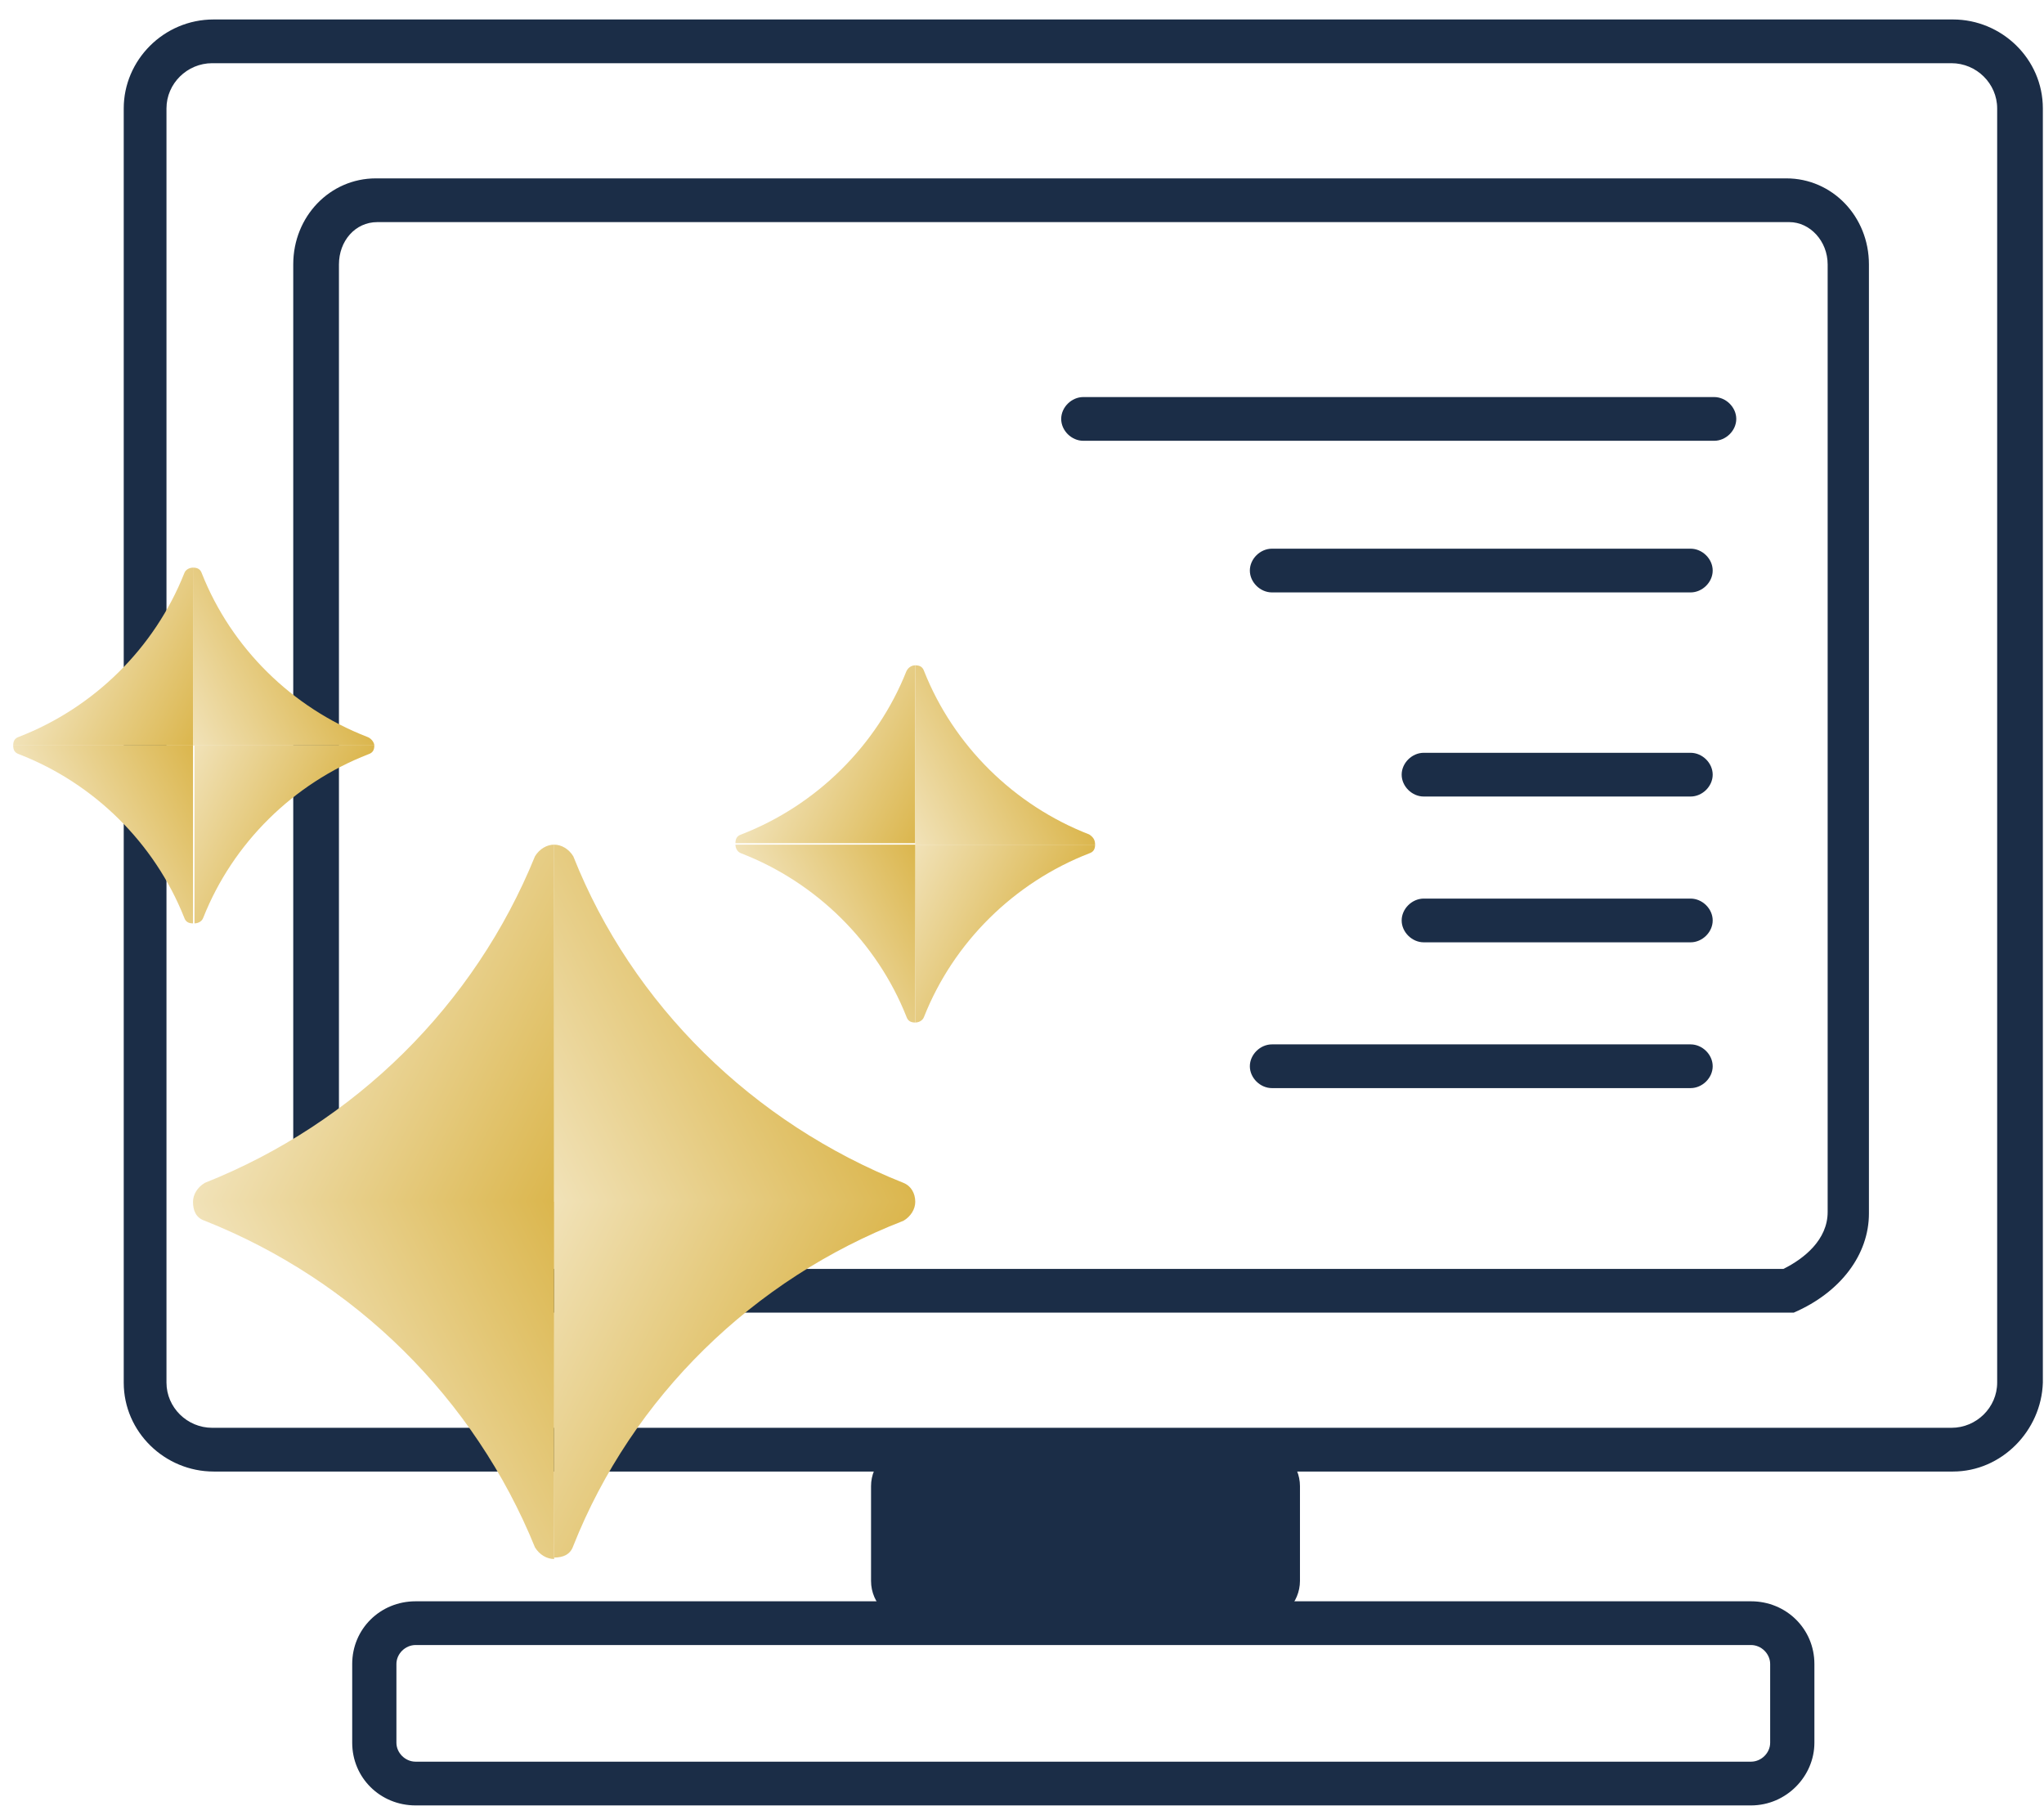 <svg width="103" height="91" viewBox="0 0 103 91" fill="none" xmlns="http://www.w3.org/2000/svg">
<path d="M90.093 66.148H19.011C18.863 66.148 18.714 66.148 18.565 66.075C16.263 65.12 14.777 63.209 14.777 61.079V13.324C14.777 10.899 16.634 8.989 18.937 8.989H90.019C92.321 8.989 94.178 10.899 94.178 13.324V61.152C94.178 63.209 92.767 65.12 90.39 66.148C90.39 66.148 90.242 66.148 90.093 66.148ZM19.234 63.944H89.87C90.91 63.43 92.098 62.475 92.098 61.079V13.324C92.098 12.148 91.207 11.193 90.167 11.193H19.011C17.897 11.193 17.08 12.148 17.08 13.324V61.152C17.006 62.475 18.194 63.43 19.234 63.944Z" fill="#1B2D47"/>
<path d="M63.428 72.834H45.973C44.784 72.834 43.893 73.789 43.893 74.891V79.666C43.893 80.842 44.859 81.724 45.973 81.724H63.428C64.616 81.724 65.507 80.768 65.507 79.666V74.891C65.507 73.789 64.616 72.834 63.428 72.834Z" fill="#1B2D47"/>
<path d="M88.236 90.981H20.942C19.159 90.981 17.748 89.585 17.748 87.822V83.854C17.748 82.091 19.159 80.695 20.942 80.695H88.236C90.018 80.695 91.43 82.091 91.43 83.854V87.822C91.43 89.511 90.018 90.981 88.236 90.981ZM20.942 82.899C20.422 82.899 19.976 83.34 19.976 83.854V87.822C19.976 88.336 20.422 88.777 20.942 88.777H88.236C88.756 88.777 89.201 88.336 89.201 87.822V83.854C89.201 83.34 88.756 82.899 88.236 82.899H20.942Z" fill="#1B2D47"/>
<path d="M85.19 29.854H64.096C63.502 29.854 62.982 29.34 62.982 28.752C62.982 28.164 63.502 27.65 64.096 27.65H85.19C85.785 27.65 86.305 28.164 86.305 28.752C86.305 29.34 85.785 29.854 85.19 29.854Z" fill="#1B2D47"/>
<path d="M85.19 54.834H64.096C63.502 54.834 62.982 54.319 62.982 53.732C62.982 53.144 63.502 52.63 64.096 52.63H85.19C85.785 52.63 86.305 53.144 86.305 53.732C86.305 54.319 85.785 54.834 85.19 54.834Z" fill="#1B2D47"/>
<path d="M86.379 22.213H54.589C53.995 22.213 53.475 21.699 53.475 21.111C53.475 20.524 53.995 20.009 54.589 20.009H86.379C86.973 20.009 87.493 20.524 87.493 21.111C87.493 21.699 86.973 22.213 86.379 22.213Z" fill="#1B2D47"/>
<path d="M85.19 47.487H71.746C71.152 47.487 70.632 46.972 70.632 46.385C70.632 45.797 71.152 45.283 71.746 45.283H85.19C85.785 45.283 86.305 45.797 86.305 46.385C86.305 46.972 85.785 47.487 85.19 47.487Z" fill="#1B2D47"/>
<path d="M85.19 40.14H71.746C71.152 40.14 70.632 39.626 70.632 39.038C70.632 38.45 71.152 37.936 71.746 37.936H85.19C85.785 37.936 86.305 38.45 86.305 39.038C86.305 39.626 85.785 40.14 85.19 40.14Z" fill="#1B2D47"/>
<path d="M98.412 74.156H10.766C8.315 74.156 6.235 72.172 6.235 69.675V5.462C6.235 3.038 8.241 0.981 10.766 0.981H98.412C100.863 0.981 102.942 2.964 102.942 5.462V69.675C102.868 72.099 100.863 74.156 98.412 74.156ZM10.692 3.185C9.429 3.185 8.389 4.213 8.389 5.462V69.675C8.389 70.924 9.429 71.952 10.692 71.952H98.337C99.6 71.952 100.64 70.924 100.64 69.675V5.462C100.64 4.213 99.6 3.185 98.337 3.185H10.692Z" fill="#1B2D47"/>
<path d="M46.121 60.564C46.121 60.932 45.899 61.299 45.527 61.519C37.951 64.458 31.86 70.409 28.889 77.903C28.741 78.344 28.369 78.491 27.924 78.491V60.564H46.121Z" fill="url(#paint0_linear)"/>
<path d="M27.924 60.564V78.564C27.552 78.564 27.181 78.344 26.958 77.977C23.913 70.483 17.896 64.532 10.32 61.519C9.875 61.373 9.726 61.005 9.726 60.564H27.924Z" fill="url(#paint1_linear)"/>
<path d="M27.924 42.565V60.565H9.726C9.726 60.197 9.949 59.83 10.32 59.609C17.896 56.597 23.913 50.646 26.958 43.152C27.181 42.785 27.552 42.565 27.924 42.565Z" fill="url(#paint2_linear)"/>
<path d="M46.121 60.565H27.924V42.565C28.295 42.565 28.667 42.785 28.889 43.152C31.86 50.646 37.951 56.597 45.527 59.609C45.899 59.756 46.121 60.124 46.121 60.565Z" fill="url(#paint3_linear)"/>
<path d="M55.183 42.565C55.183 42.785 55.108 42.932 54.886 43.005C51.098 44.475 48.052 47.487 46.567 51.234C46.492 51.454 46.27 51.528 46.121 51.528V42.565H55.183Z" fill="url(#paint4_linear)"/>
<path d="M46.121 42.565V51.528C45.898 51.528 45.75 51.454 45.676 51.234C44.19 47.487 41.145 44.475 37.357 43.005C37.134 42.932 37.06 42.711 37.06 42.565H46.121Z" fill="url(#paint5_linear)"/>
<path d="M46.121 33.528V42.491H37.06C37.06 42.27 37.134 42.123 37.357 42.05C41.145 40.581 44.19 37.568 45.676 33.822C45.75 33.675 45.898 33.528 46.121 33.528Z" fill="url(#paint6_linear)"/>
<path d="M55.183 42.564H46.121V33.528C46.344 33.528 46.492 33.601 46.567 33.822C48.052 37.568 51.098 40.581 54.886 42.05C55.108 42.197 55.183 42.344 55.183 42.564Z" fill="url(#paint7_linear)"/>
<path d="M18.862 37.569C18.862 37.789 18.788 37.936 18.565 38.009C14.777 39.479 11.732 42.491 10.246 46.238C10.172 46.458 9.949 46.532 9.801 46.532V37.569H18.862Z" fill="url(#paint8_linear)"/>
<path d="M9.726 37.569V46.532C9.503 46.532 9.355 46.458 9.281 46.238C7.795 42.491 4.75 39.479 0.962 38.009C0.739 37.936 0.665 37.789 0.665 37.569H9.726Z" fill="url(#paint9_linear)"/>
<path d="M9.726 28.605V37.569H0.665C0.665 37.348 0.739 37.201 0.962 37.128C4.75 35.658 7.795 32.646 9.281 28.899C9.355 28.679 9.578 28.605 9.726 28.605Z" fill="url(#paint10_linear)"/>
<path d="M18.862 37.569H9.726V28.605C9.949 28.605 10.098 28.679 10.172 28.899C11.657 32.646 14.703 35.658 18.491 37.128C18.713 37.201 18.862 37.422 18.862 37.569Z" fill="url(#paint11_linear)"/>
<defs>
<linearGradient id="paint0_linear" x1="26.137" y1="64.039" x2="40.609" y2="71.494" gradientUnits="userSpaceOnUse">
<stop stop-color="#F1E2B8"/>
<stop offset="1" stop-color="#DBB64D"/>
</linearGradient>
<linearGradient id="paint1_linear" x1="15.206" y1="71.366" x2="29.678" y2="63.911" gradientUnits="userSpaceOnUse">
<stop stop-color="#F1E2B8"/>
<stop offset="1" stop-color="#DBB64D"/>
</linearGradient>
<linearGradient id="paint2_linear" x1="15.206" y1="49.708" x2="29.678" y2="57.163" gradientUnits="userSpaceOnUse">
<stop stop-color="#F1E2B8"/>
<stop offset="1" stop-color="#DBB64D"/>
</linearGradient>
<linearGradient id="paint3_linear" x1="26.137" y1="57.035" x2="40.609" y2="49.58" gradientUnits="userSpaceOnUse">
<stop stop-color="#F1E2B8"/>
<stop offset="1" stop-color="#DBB64D"/>
</linearGradient>
<linearGradient id="paint4_linear" x1="45.222" y1="44.301" x2="52.458" y2="48.029" gradientUnits="userSpaceOnUse">
<stop stop-color="#F1E2B8"/>
<stop offset="1" stop-color="#DBB64D"/>
</linearGradient>
<linearGradient id="paint5_linear" x1="39.757" y1="47.965" x2="46.993" y2="44.237" gradientUnits="userSpaceOnUse">
<stop stop-color="#F1E2B8"/>
<stop offset="1" stop-color="#DBB64D"/>
</linearGradient>
<linearGradient id="paint6_linear" x1="39.757" y1="37.136" x2="46.993" y2="40.863" gradientUnits="userSpaceOnUse">
<stop stop-color="#F1E2B8"/>
<stop offset="1" stop-color="#DBB64D"/>
</linearGradient>
<linearGradient id="paint7_linear" x1="45.222" y1="40.799" x2="52.458" y2="37.072" gradientUnits="userSpaceOnUse">
<stop stop-color="#F1E2B8"/>
<stop offset="1" stop-color="#DBB64D"/>
</linearGradient>
<linearGradient id="paint8_linear" x1="8.855" y1="39.336" x2="16.091" y2="43.064" gradientUnits="userSpaceOnUse">
<stop stop-color="#F1E2B8"/>
<stop offset="1" stop-color="#DBB64D"/>
</linearGradient>
<linearGradient id="paint9_linear" x1="3.389" y1="43" x2="10.626" y2="39.273" gradientUnits="userSpaceOnUse">
<stop stop-color="#F1E2B8"/>
<stop offset="1" stop-color="#DBB64D"/>
</linearGradient>
<linearGradient id="paint10_linear" x1="3.389" y1="32.171" x2="10.626" y2="35.898" gradientUnits="userSpaceOnUse">
<stop stop-color="#F1E2B8"/>
<stop offset="1" stop-color="#DBB64D"/>
</linearGradient>
<linearGradient id="paint11_linear" x1="8.854" y1="35.834" x2="16.09" y2="32.107" gradientUnits="userSpaceOnUse">
<stop stop-color="#F1E2B8"/>
<stop offset="1" stop-color="#DBB64D"/>
</linearGradient>
</defs>
</svg>
